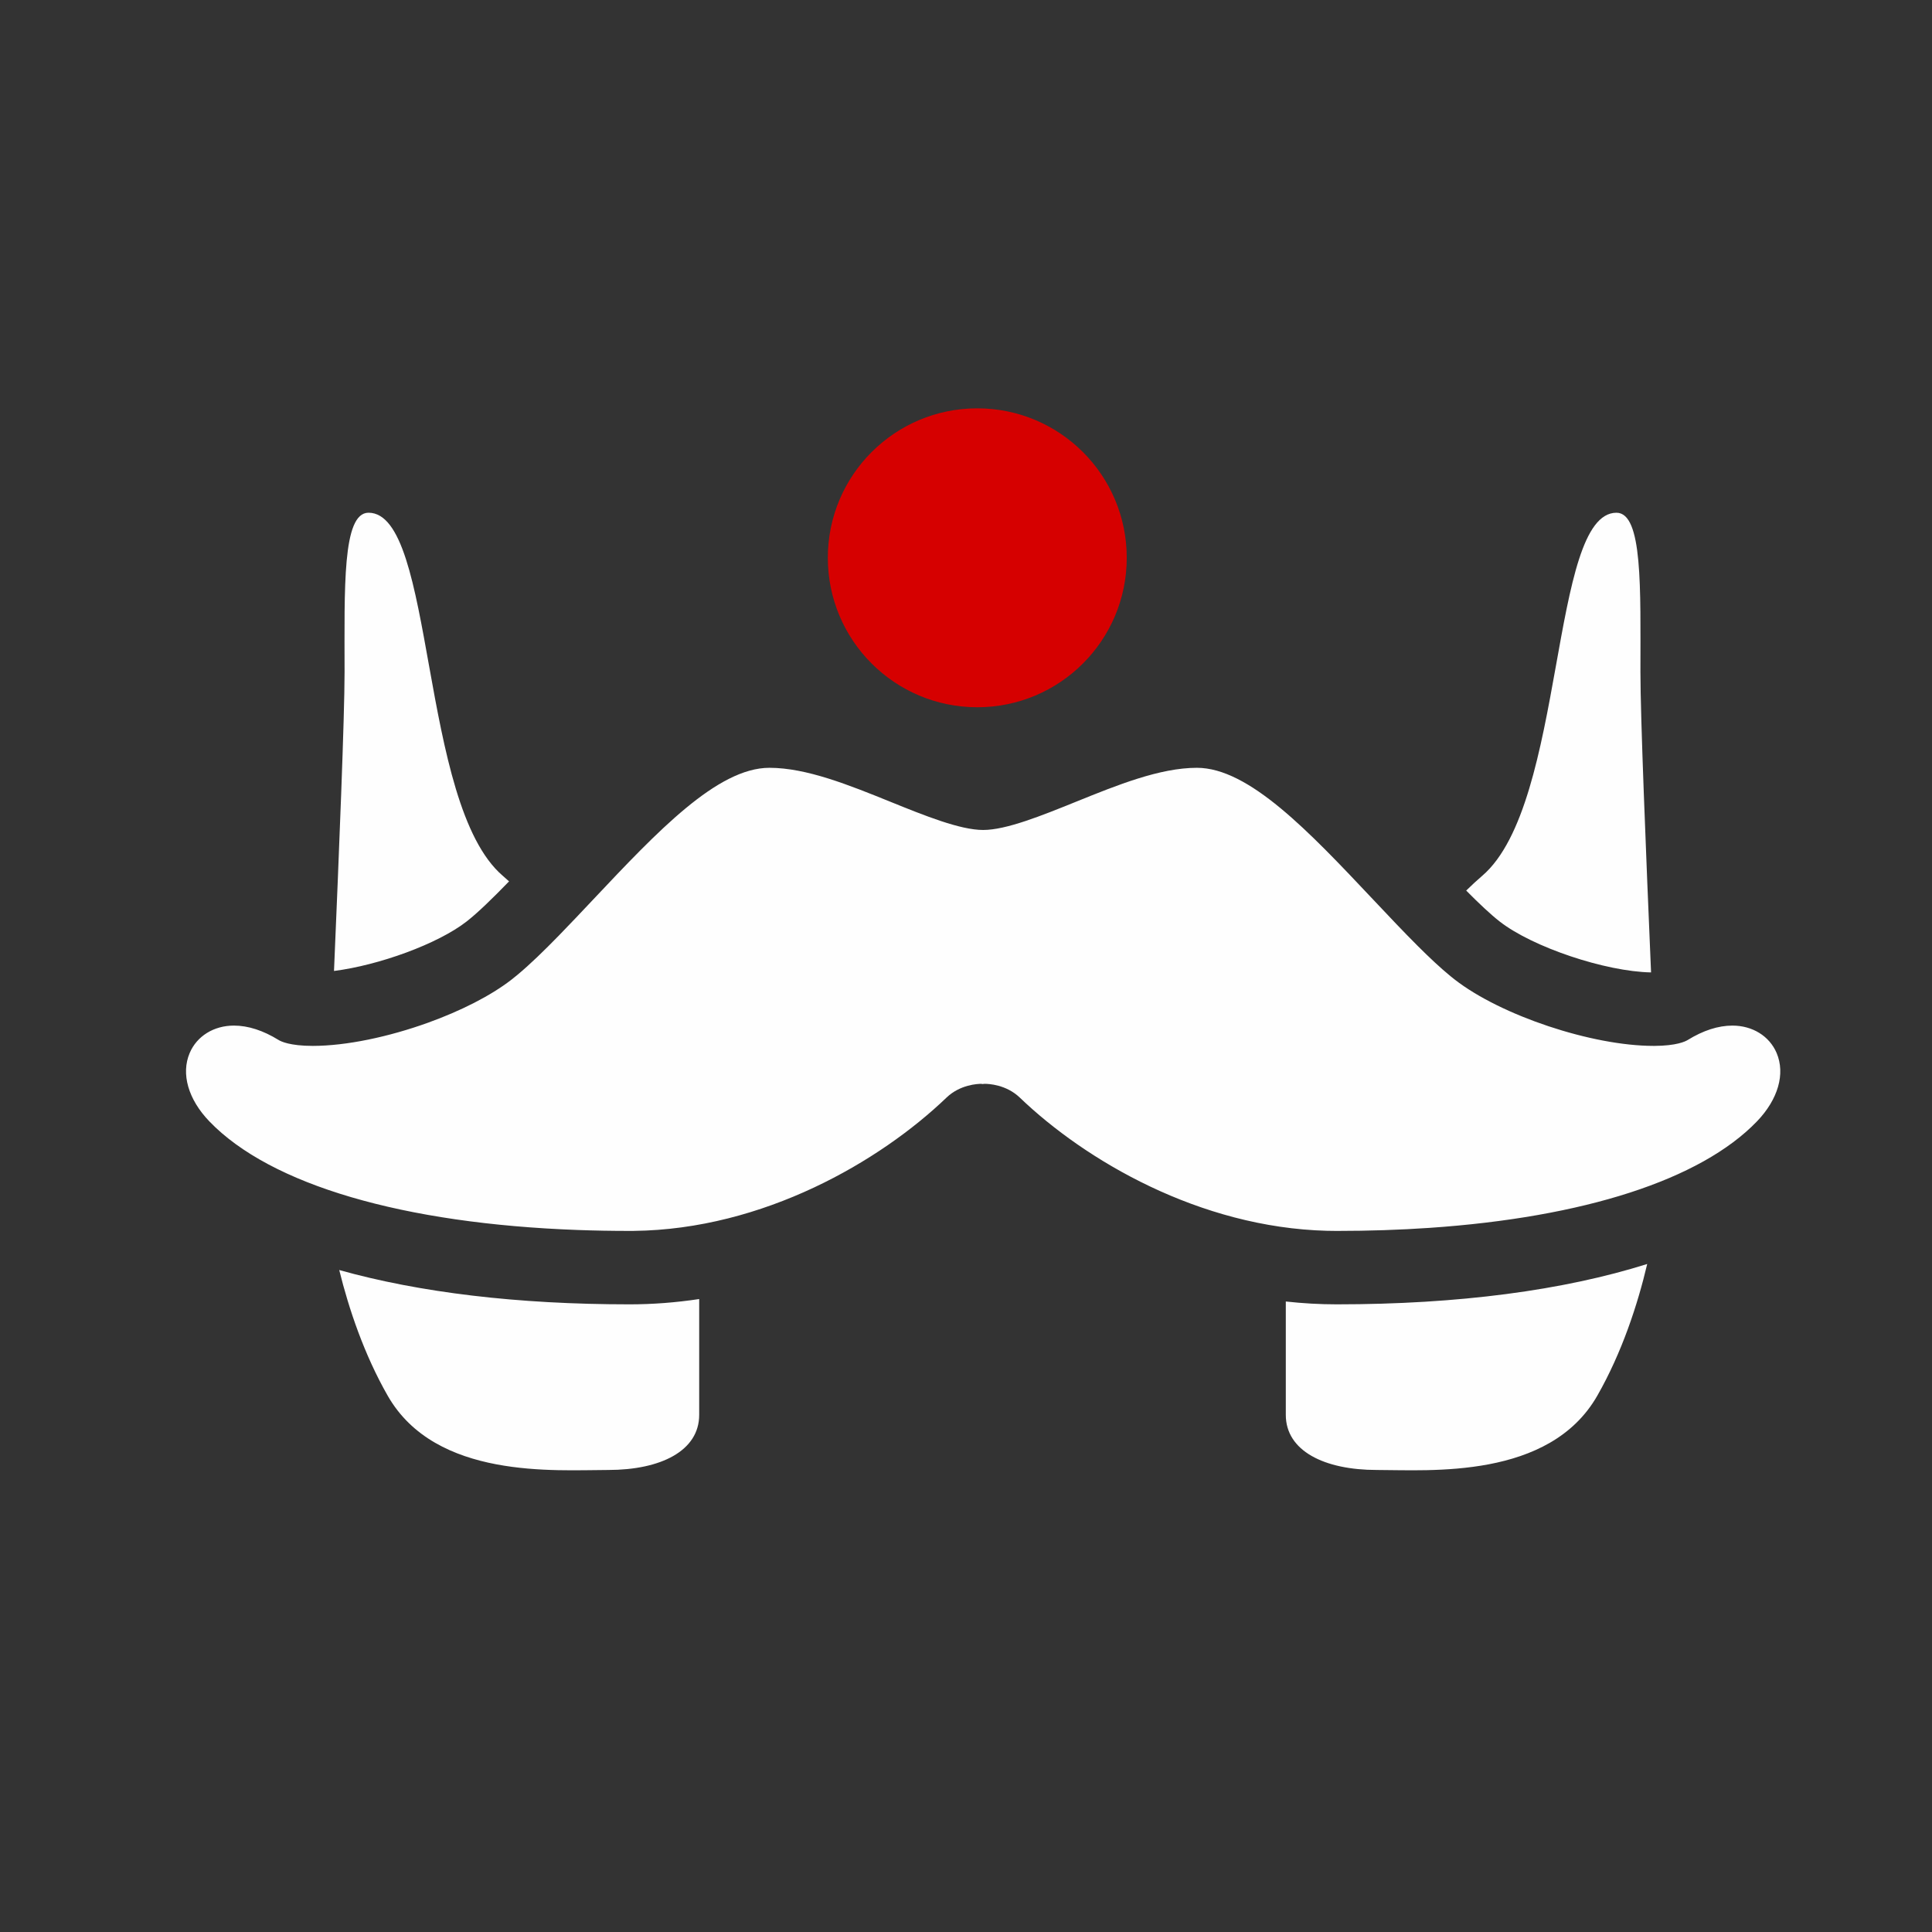 <svg height="16" viewBox="0 0 16 16" width="16" xmlns="http://www.w3.org/2000/svg">
 <rect x="0" y="0" width="16" height="16" fill="#333333" stroke="none"/>
 <g transform="matrix(.034 0 0 .034 -.571 16.526)">
  <path d="m419.72-231.308c-.039.001-.077.002-.115.002-.013 0-.032 0-.045 0-14.993 0-37.17-7.398-48.429-16.155-.344-.268-.694-.547-1.048-.837-2.443-2-5.117-4.512-7.948-7.336-3.462-3.451-7.16-7.374-10.968-11.413-15.511-16.453-30.162-31.994-42.84-31.994-9.013 0-19.391 4.2-29.429 8.262-8.361 3.383-17.006 6.882-22.632 6.882-5.626 0-14.271-3.499-22.631-6.882-10.038-4.063-20.417-8.262-29.429-8.262-12.679 0-27.331 15.541-42.841 31.995-2.889 3.065-5.716 6.063-8.423 8.839-3.641 3.731-7.067 7.065-10.141 9.619-.475.395-.942.771-1.4 1.128-5.099 3.966-12.439 7.654-20.336 10.502-9.538 3.439-19.89 5.653-28.093 5.654-5.558 0-7.753-1.089-8.293-1.422-3.786-2.338-7.458-3.524-10.914-3.524-4.891 0-9.018 2.557-10.769 6.673-2.158 5.075-.361 11.308 4.807 16.675 14.886 15.46 47.231 24.905 89.774 26.443 4.091.148 8.278.223 12.552.223.347 0 .693-.002 1.039-.006 31.57-.358 59.997-16.943 76.175-32.474 3.319-3.185 7.647-3.347 8.481-3.347l.026-.003.156.058.587-.051.111-.002c.834 0 5.163.162 8.482 3.347 15.946 15.308 43.789 31.639 74.813 32.448.798.019 1.599.032 2.401.032 7.817 0 15.34-.25 22.529-.741 37.612-2.565 66.098-11.698 79.798-25.925 5.168-5.366 6.964-11.6 4.806-16.675-1.751-4.116-5.877-6.673-10.768-6.673-3.456 0-7.127 1.186-10.914 3.524-.534.33-2.692 1.401-8.131 1.422zm-77.321 62.956c-4.131 0-8.271-.237-12.414-.694v27.615c0 8.754 9.338 13.423 22.178 13.423 12.84 0 42.022 2.335 53.694-18.092 6.003-10.506 9.841-22.241 12.157-32.082-20.416 6.435-46.019 9.83-75.616 9.83zm39.71-93.228c8.039 6.254 25.733 12.168 36.843 12.378-1.245-29.239-2.589-62.198-2.589-73.156 0-20.427.591-38.811-5.836-38.811-16.341 0-12.256 70.912-32.684 88.42-1.282 1.099-2.591 2.306-3.919 3.61 3.088 3.114 5.921 5.798 8.185 7.56zm-283.96 12.025c10.925-1.385 25.261-6.576 32.266-12.025 2.79-2.171 6.442-5.741 10.373-9.796-.518-.47-1.035-.937-1.545-1.374-20.427-17.509-16.342-88.421-32.684-88.421-6.426 0-5.836 18.384-5.836 38.812 0 10.914-1.333 43.652-2.574 72.803zm71.976 81.203c-27.263 0-51.145-2.876-70.699-8.358 2.346 9.524 6.095 20.623 11.802 30.61 11.673 20.427 40.855 18.092 53.694 18.092 12.84 0 22.178-4.669 22.178-13.423v-28.212c-5.665.854-11.329 1.291-16.976 1.291z" fill="#fefefe" fill-rule="evenodd"/>
  <circle cx="254.837" cy="-350.194" fill="#d60000" r="36.405"/>
 </g>
</svg>
